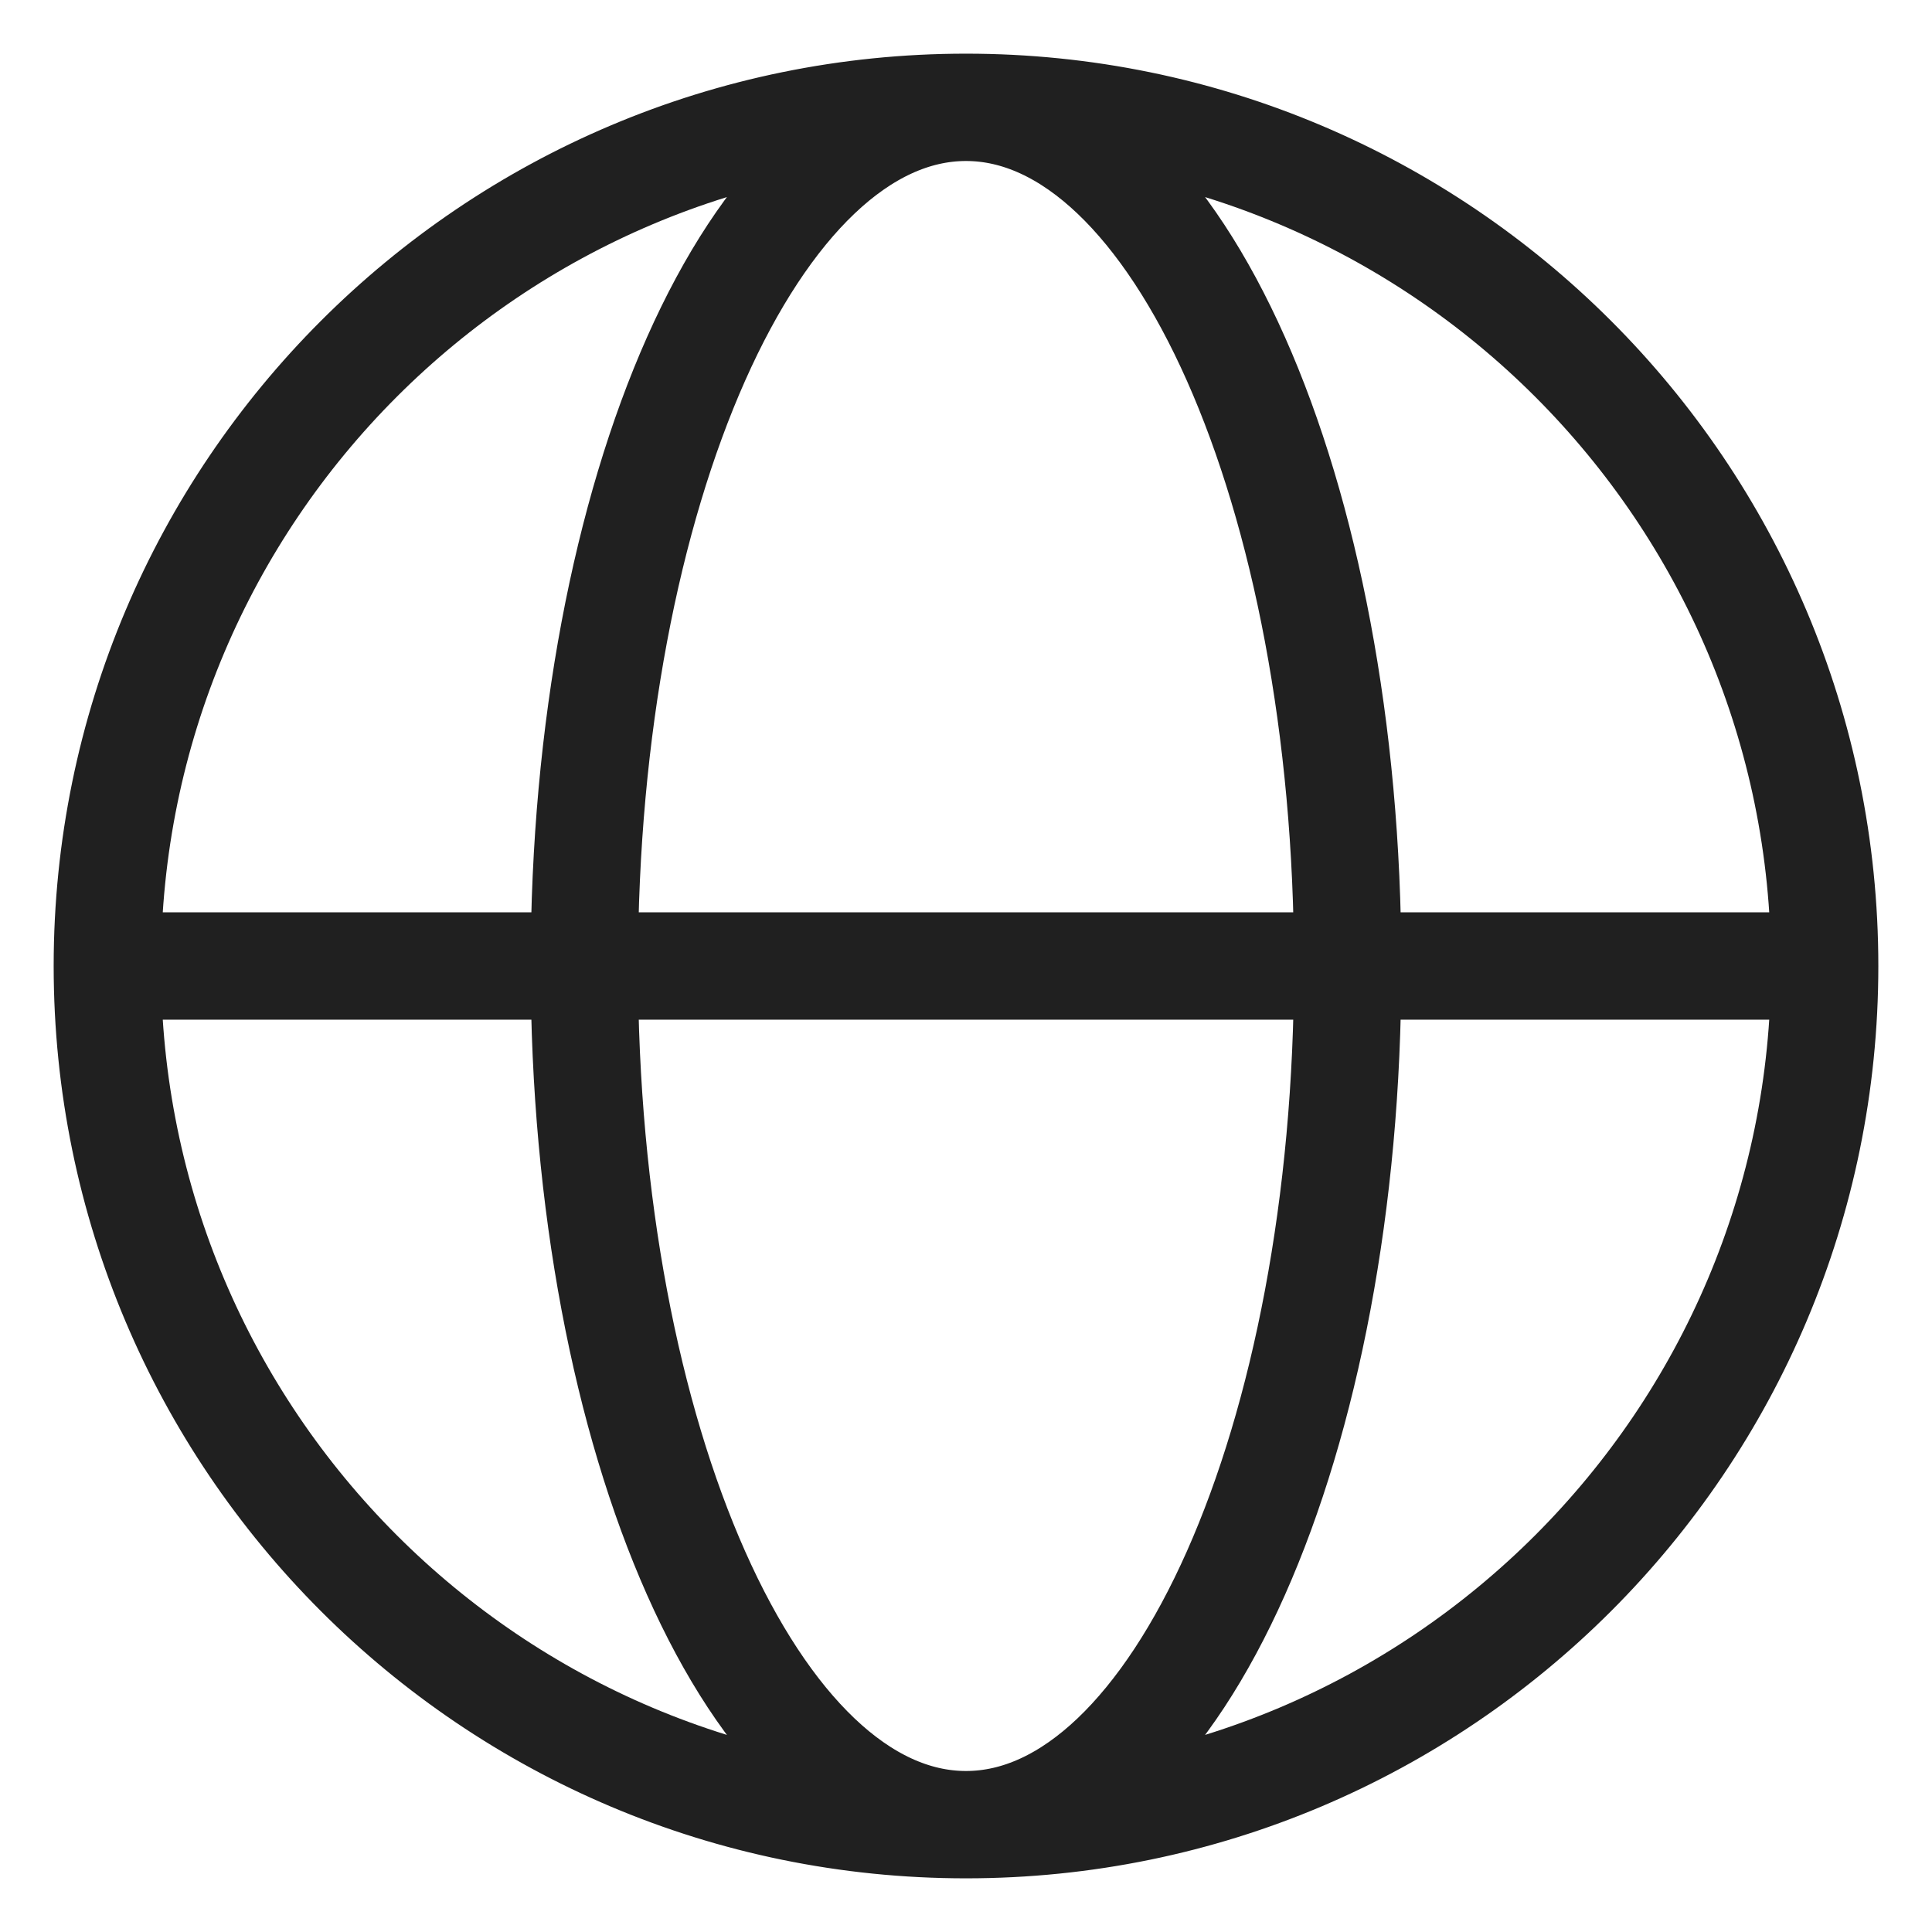 <svg width="18" height="18" viewBox="0 0 18 18" fill="none" xmlns="http://www.w3.org/2000/svg">
<path d="M1 9H5.444M1 9C1 13.418 4.582 17 9 17M1 9C1 4.582 4.582 1 9 1M5.444 9H12.556M5.444 9C5.444 13.418 7.036 17 9 17M5.444 9C5.444 4.582 7.036 1 9 1M12.556 9H17M12.556 9C12.556 4.582 10.964 1 9 1M12.556 9C12.556 13.418 10.964 17 9 17M17 9C17 4.582 13.418 1 9 1M17 9C17 13.418 13.418 17 9 17" stroke="#202020" stroke-linecap="round" stroke-linejoin="round"/>
</svg>
